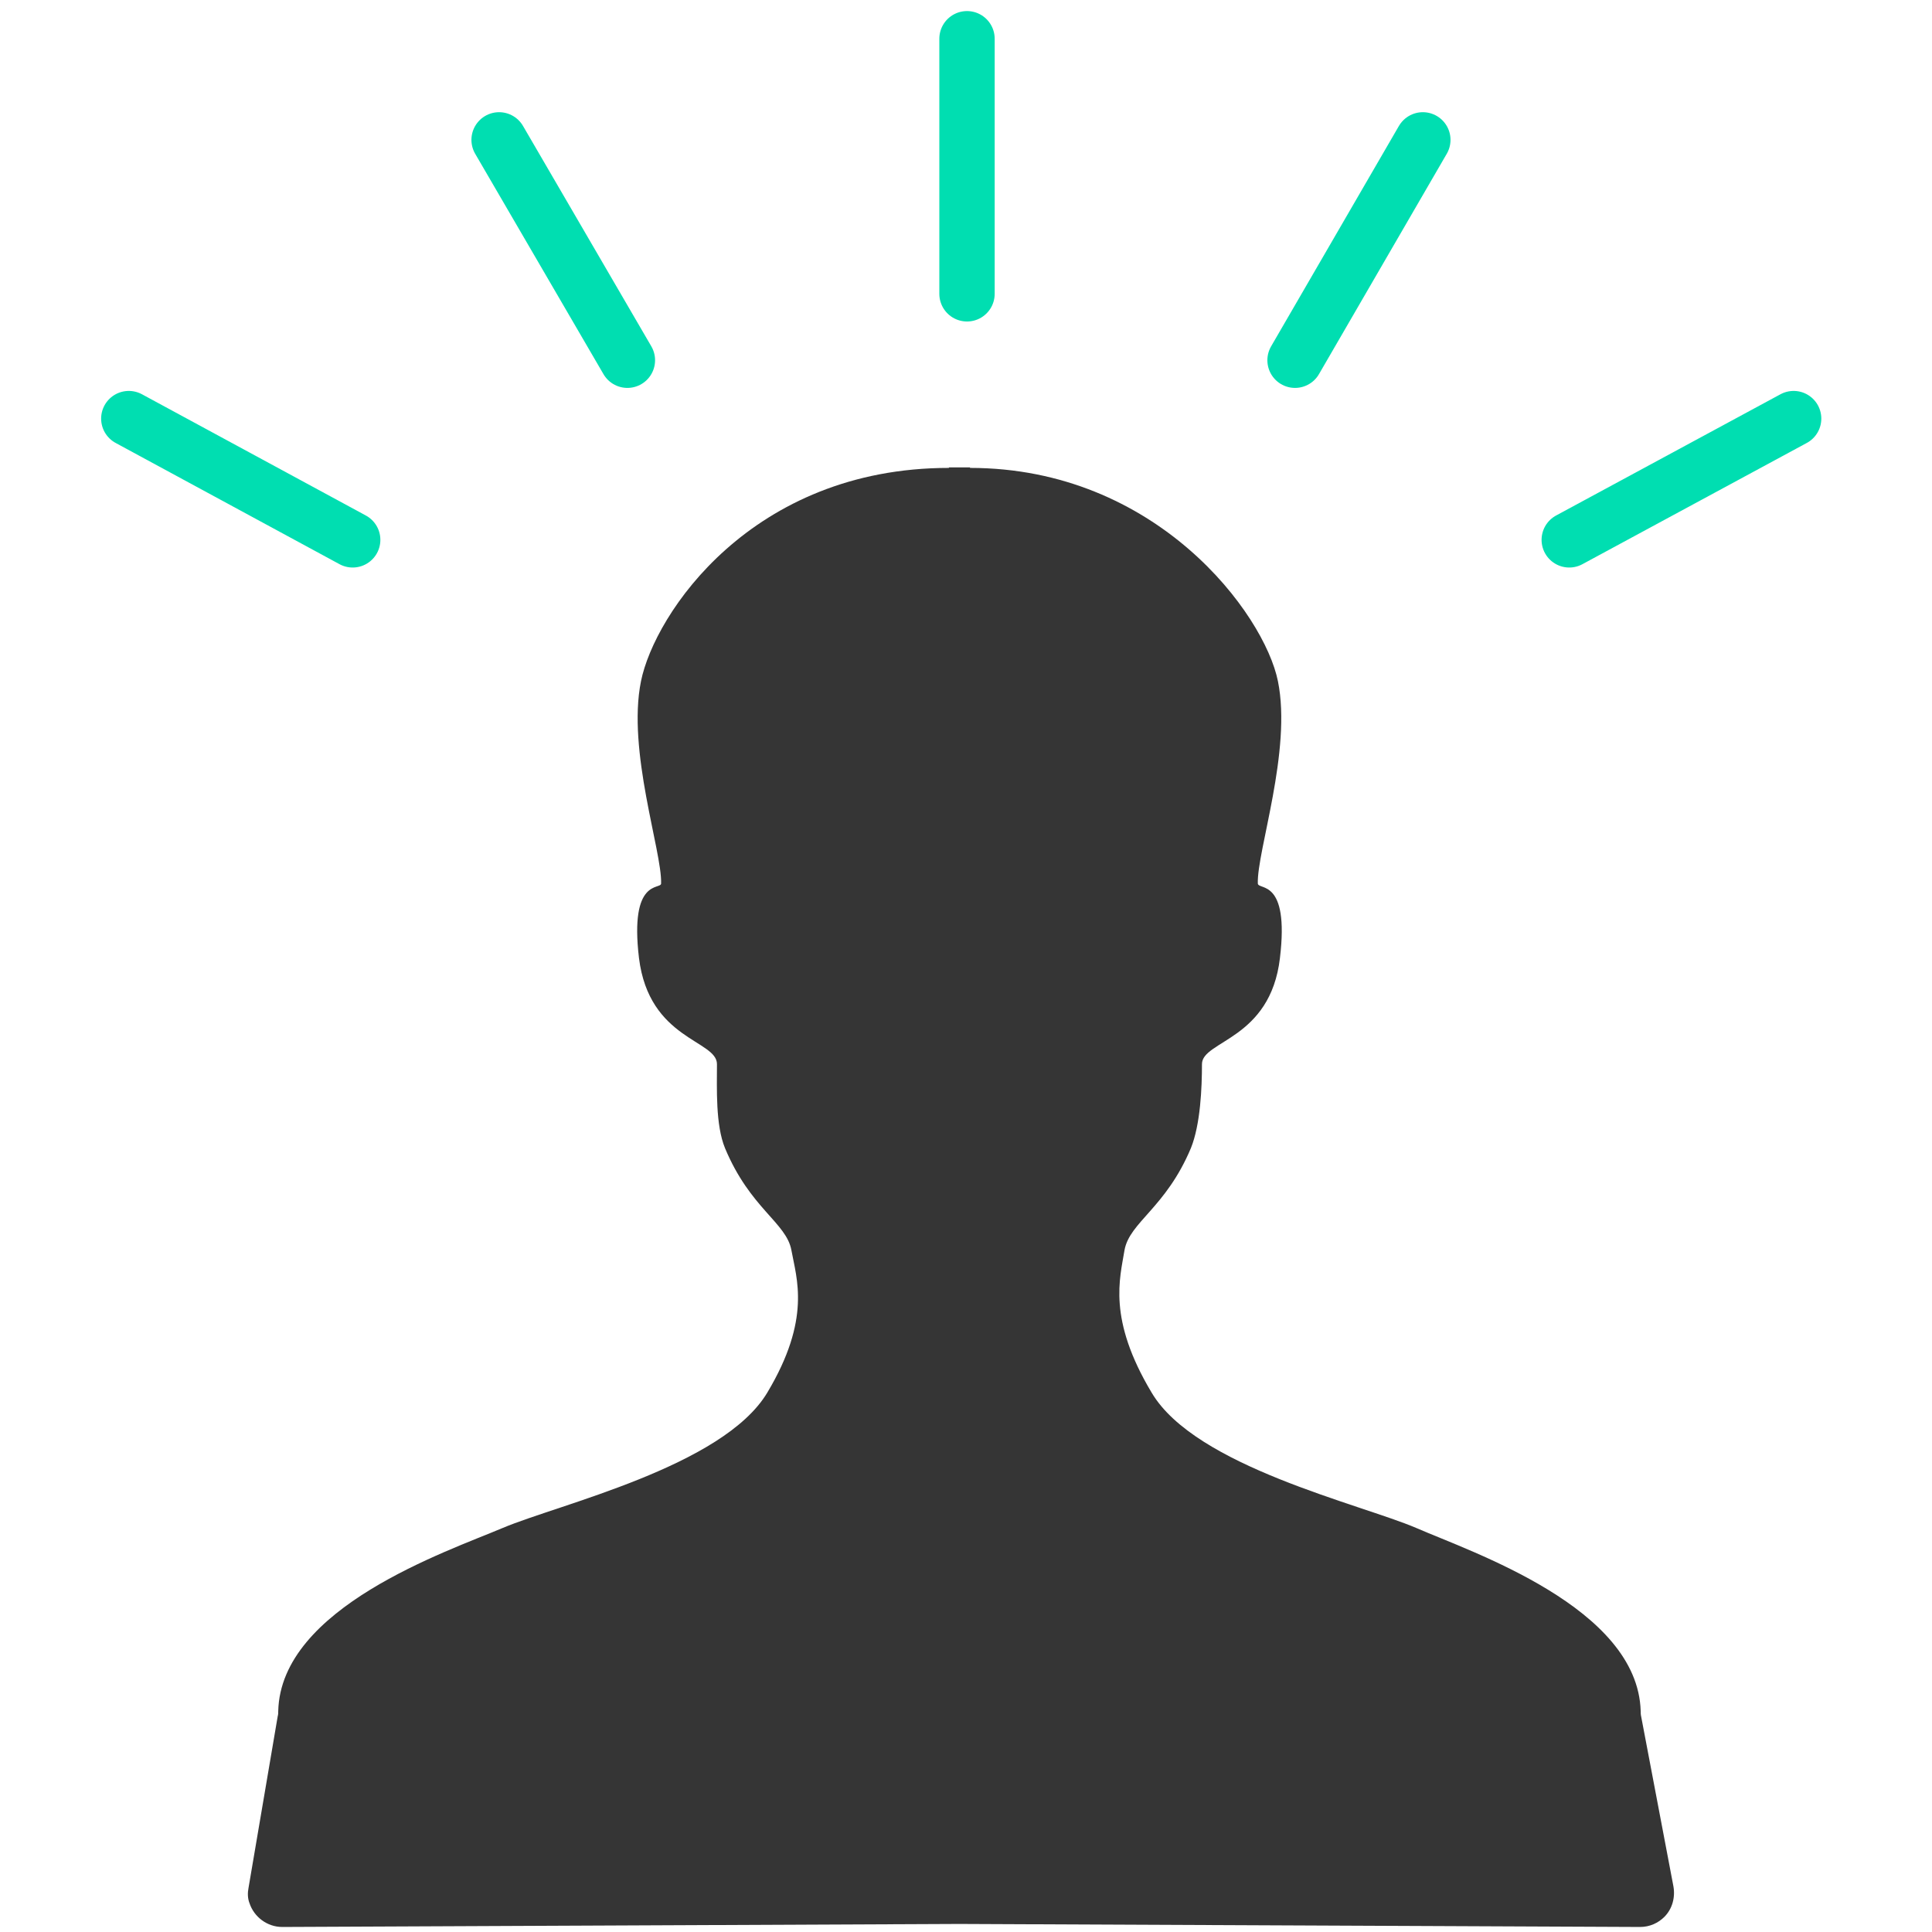 <?xml version="1.0" encoding="utf-8"?>
<!-- Generator: Adobe Illustrator 18.1.1, SVG Export Plug-In . SVG Version: 6.00 Build 0)  -->
<svg version="1.1" id="Laag_1" xmlns="http://www.w3.org/2000/svg" xmlns:xlink="http://www.w3.org/1999/xlink" x="0px" y="0px"
	 viewBox="0 0 384 384" enable-background="new 0 0 384 384" xml:space="preserve">
<g>
	<g>
		
			<line fill="none" stroke="#00DEB1" stroke-width="11" stroke-linecap="round" stroke-linejoin="round" stroke-miterlimit="10" x1="192.2" y1="7.7" x2="192.2" y2="58.4"/>
		
			<line fill="none" stroke="#00DEB1" stroke-width="11" stroke-linecap="round" stroke-linejoin="round" stroke-miterlimit="10" x1="282.8" y1="27.8" x2="257.4" y2="71.6"/>
		
			<line fill="none" stroke="#00DEB1" stroke-width="11" stroke-linecap="round" stroke-linejoin="round" stroke-miterlimit="10" x1="356.5" y1="83.2" x2="311.9" y2="107.3"/>
		
			<line fill="none" stroke="#00DEB1" stroke-width="11" stroke-linecap="round" stroke-linejoin="round" stroke-miterlimit="10" x1="99.2" y1="27.8" x2="124.7" y2="71.6"/>
		
			<line fill="none" stroke="#00DEB1" stroke-width="11" stroke-linecap="round" stroke-linejoin="round" stroke-miterlimit="10" x1="25.6" y1="83.2" x2="70.1" y2="107.3"/>
	</g>
	<path fill="#353535" d="M326.2,341.2c-0.1-0.4-0.1-0.8-0.1-1.1c-0.6-20.6-33.6-31.6-44.6-36.4c-11.2-4.8-43.9-12.2-52.6-26.9
		c-8.8-14.7-6.3-22.7-5.4-28.3c1-5.6,8.2-8.4,13.2-20.3c1.9-4.7,2.2-12,2.2-16.7s13.6-4.8,15.5-21.1c1.9-15.9-4.3-13.4-4.4-14.8
		c-0.2-6.4,6.8-26.4,4-40.2c-2.7-13.4-24.1-42.4-61.2-42.4v-0.1c-0.7,0-3.5,0-4.2,0v0.1c-39.2,0-58.5,29-61.2,42.4
		c-2.8,13.8,4.2,33.8,4,40.2c0,1.3-6.3-1.2-4.4,14.8c2,16.3,15.5,16.3,15.5,21.1s-0.3,12.1,1.6,16.7c5,12,12.2,14.8,13.2,20.3
		c1,5.6,4,13.6-4.8,28.3c-8.8,14.7-41.5,22.2-52.6,26.9c-11.1,4.7-44.1,15.8-44.6,36.4c0,0.3,0,0.7-0.1,1l-5.8,34.1
		c-0.2,1-0.2,2.1,0.2,3.1c0.9,2.7,3.5,4.7,6.5,4.7l134.6-0.6L326,383c1.9,0,3.6-0.8,4.8-2c1.6-1.6,2.2-3.9,1.8-6.1L326.2,341.2z"/>
</g>
</svg>
